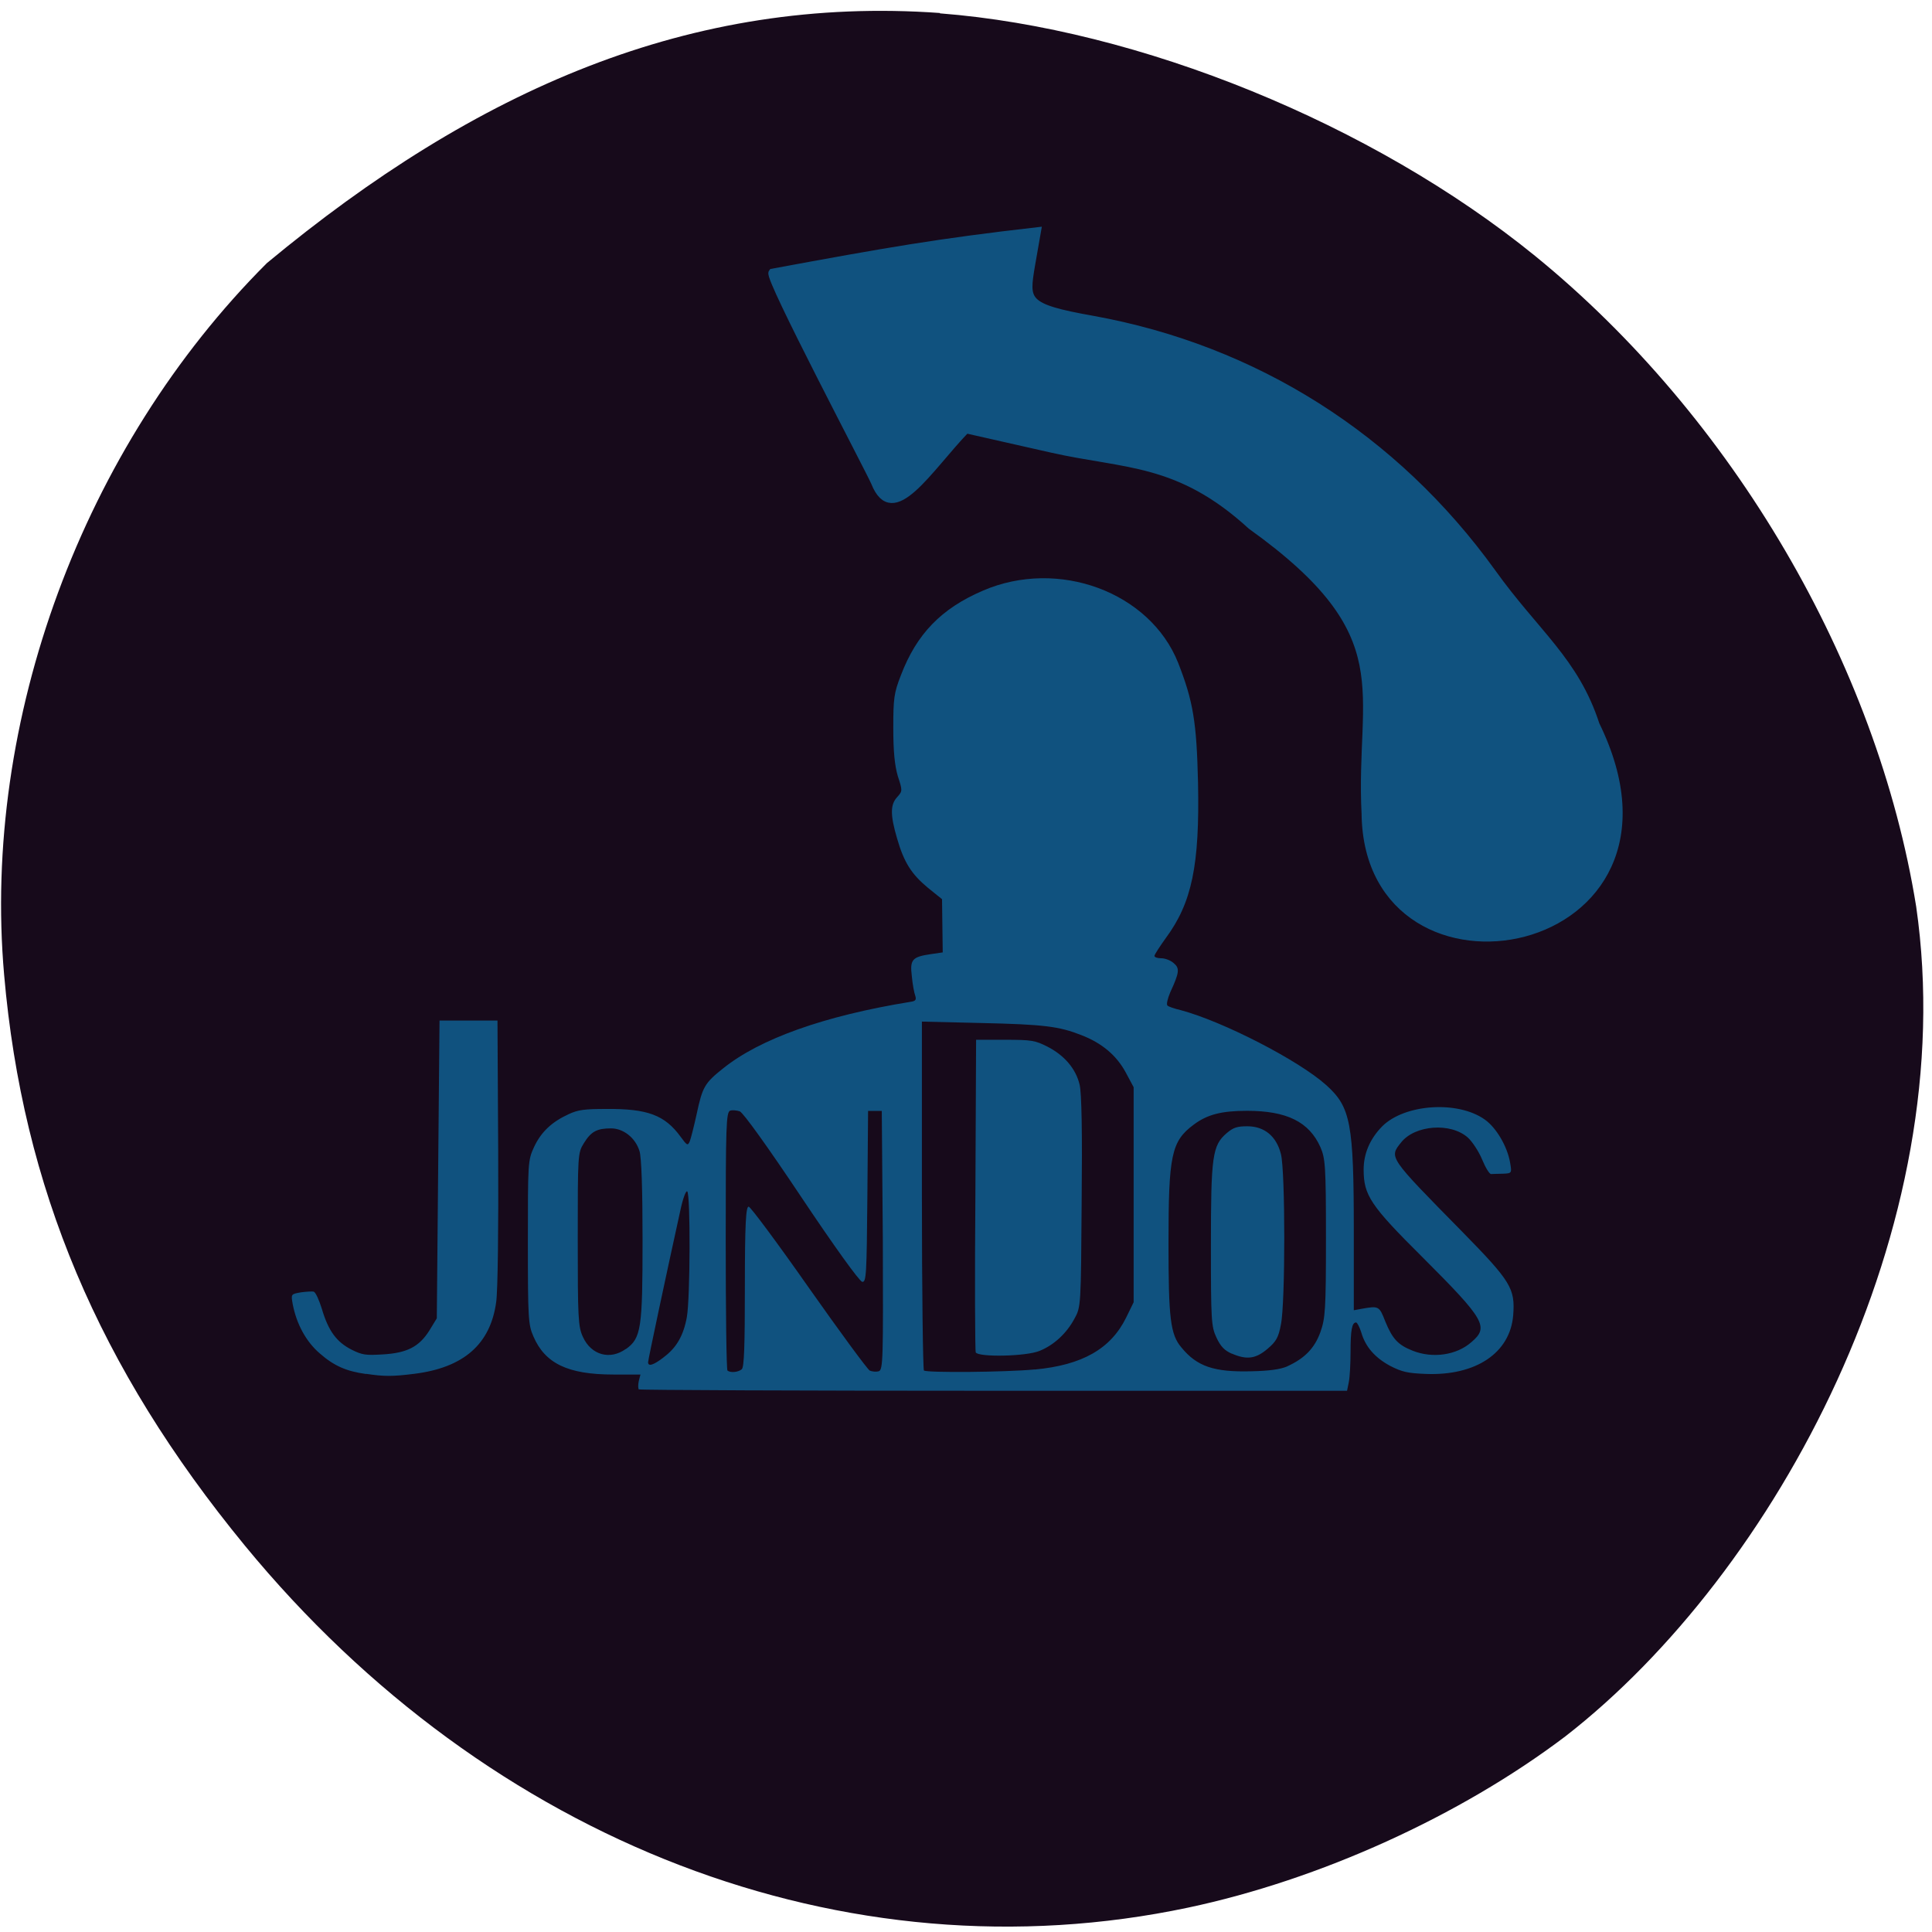 <svg xmlns="http://www.w3.org/2000/svg" viewBox="0 0 22 22"><path d="m 10.703 0.152 c 2.27 0.176 4.926 1.258 6.777 2.762 c 2.25 1.832 3.895 4.641 4.34 7.41 c 0.527 3.656 -1.598 7.586 -3.996 9.449 c -1.203 0.91 -2.801 1.633 -4.293 1.949 c -3.895 0.824 -7.957 -0.734 -10.742 -4.121 c -1.668 -2.031 -2.531 -4.078 -2.742 -6.5 c -0.254 -2.898 0.895 -6.01 2.992 -8.105 c 2.383 -1.977 4.832 -3.051 7.664 -2.848" fill="#170a1b"/><g fill="#10527f"><path d="m 346.73 139.6 c -1.334 23.23 7.863 33.493 -23.24 53.95 c -14.744 12.391 -25.556 11.229 -40.51 14.327 l -17.411 3.614 c -7.653 -7.292 -14.884 -18.521 -18.605 -9.874 c -1.264 2.646 -21.694 38.2 -20.852 39.11 c 23.59 4 33.629 5.614 53.919 7.744 l -1.194 -6.26 c -1.264 -6.905 -1.404 -8 12.427 -10.261 c 33.07 -5.485 61.5 -22.01 81.3 -47.24 c 8.846 -11.358 16.85 -16.456 21.06 -28.395 c 23.03 -43.11 -46.27 -54.725 -46.899 -16.714" transform="matrix(0.056 0 0 -0.061 -3.87 17.79)" stroke="#10527f" stroke-width="1.498"/><path d="m 7.277 15.824 c -0.012 -0.008 -0.012 -0.051 -0.004 -0.094 l 0.02 -0.078 h -0.309 c -0.516 0 -0.777 -0.125 -0.91 -0.434 c -0.059 -0.133 -0.063 -0.211 -0.063 -1.074 c 0 -0.906 0 -0.93 0.07 -1.082 c 0.082 -0.176 0.207 -0.289 0.395 -0.375 c 0.109 -0.051 0.184 -0.059 0.43 -0.059 c 0.469 -0.004 0.664 0.07 0.844 0.316 c 0.074 0.102 0.082 0.105 0.105 0.051 c 0.012 -0.031 0.047 -0.168 0.078 -0.309 c 0.066 -0.309 0.09 -0.352 0.301 -0.52 c 0.418 -0.336 1.148 -0.598 2.133 -0.758 c 0.059 -0.008 0.07 -0.023 0.055 -0.07 c -0.012 -0.031 -0.031 -0.133 -0.039 -0.223 c -0.023 -0.188 0.004 -0.219 0.215 -0.25 l 0.137 -0.02 l -0.004 -0.301 l -0.004 -0.305 l -0.16 -0.129 c -0.188 -0.156 -0.273 -0.289 -0.352 -0.563 c -0.078 -0.266 -0.078 -0.383 0 -0.469 c 0.063 -0.07 0.063 -0.074 0.008 -0.242 c -0.035 -0.121 -0.051 -0.277 -0.051 -0.547 c 0 -0.336 0.008 -0.398 0.086 -0.598 c 0.18 -0.473 0.461 -0.762 0.934 -0.965 c 0.859 -0.371 1.902 0.016 2.223 0.82 c 0.172 0.438 0.211 0.676 0.227 1.363 c 0.02 0.945 -0.07 1.371 -0.367 1.773 c -0.07 0.098 -0.129 0.188 -0.129 0.203 c 0 0.016 0.035 0.027 0.078 0.027 c 0.043 0 0.105 0.023 0.141 0.055 c 0.07 0.059 0.066 0.105 -0.039 0.332 c -0.031 0.074 -0.047 0.141 -0.031 0.152 c 0.012 0.012 0.078 0.035 0.148 0.051 c 0.484 0.129 1.348 0.574 1.66 0.855 c 0.277 0.25 0.313 0.43 0.313 1.668 v 0.895 l 0.086 -0.016 c 0.199 -0.035 0.203 -0.035 0.273 0.145 c 0.082 0.199 0.145 0.266 0.312 0.332 c 0.227 0.09 0.5 0.051 0.668 -0.098 c 0.203 -0.172 0.156 -0.254 -0.555 -0.965 c -0.594 -0.59 -0.672 -0.707 -0.672 -1 c 0 -0.18 0.07 -0.348 0.211 -0.492 c 0.254 -0.254 0.859 -0.297 1.168 -0.078 c 0.133 0.094 0.258 0.309 0.289 0.492 c 0.02 0.117 0.02 0.121 -0.078 0.125 c -0.055 0 -0.117 0.004 -0.137 0.004 c -0.02 0.004 -0.066 -0.074 -0.105 -0.168 c -0.039 -0.094 -0.113 -0.203 -0.16 -0.246 c -0.195 -0.176 -0.605 -0.145 -0.762 0.055 c -0.137 0.172 -0.145 0.16 0.691 1.01 c 0.563 0.574 0.609 0.652 0.586 0.957 c -0.035 0.43 -0.426 0.691 -0.996 0.668 c -0.207 -0.008 -0.27 -0.023 -0.402 -0.09 c -0.176 -0.094 -0.285 -0.219 -0.332 -0.383 c -0.02 -0.063 -0.047 -0.113 -0.059 -0.113 c -0.047 0 -0.063 0.086 -0.063 0.332 c 0 0.133 -0.008 0.289 -0.02 0.348 l -0.02 0.098 h -4.02 c -2.211 0 -4.03 -0.008 -4.04 -0.016 m 1.168 -0.23 c 0.027 -0.023 0.035 -0.27 0.035 -0.941 c 0 -0.719 0.012 -0.91 0.043 -0.91 c 0.02 0 0.328 0.414 0.684 0.922 c 0.355 0.504 0.668 0.93 0.695 0.945 c 0.027 0.012 0.074 0.016 0.102 0.008 c 0.051 -0.016 0.051 -0.145 0.047 -1.492 l -0.012 -1.473 h -0.156 l -0.008 0.977 c -0.008 0.887 -0.012 0.977 -0.059 0.969 c -0.031 -0.004 -0.32 -0.406 -0.691 -0.961 c -0.383 -0.574 -0.664 -0.965 -0.703 -0.98 c -0.035 -0.012 -0.086 -0.016 -0.109 -0.008 c -0.047 0.016 -0.051 0.18 -0.051 1.48 c 0 0.805 0.008 1.469 0.02 1.48 c 0.035 0.027 0.121 0.02 0.164 -0.016 m 3.336 0.004 c 0.539 -0.051 0.863 -0.234 1.039 -0.59 l 0.086 -0.176 v -2.449 l -0.09 -0.168 c -0.105 -0.195 -0.273 -0.336 -0.508 -0.426 c -0.25 -0.098 -0.418 -0.121 -1.141 -0.137 l -0.672 -0.016 v 1.977 c 0 1.086 0.012 1.984 0.023 1.996 c 0.031 0.027 0.926 0.02 1.262 -0.012 m -0.672 -0.195 c -0.008 -0.016 -0.012 -0.824 -0.004 -1.793 l 0.008 -1.766 h 0.328 c 0.309 0 0.344 0.008 0.484 0.078 c 0.191 0.098 0.324 0.25 0.367 0.434 c 0.023 0.098 0.031 0.535 0.023 1.34 c -0.008 1.176 -0.008 1.191 -0.082 1.324 c -0.09 0.168 -0.234 0.301 -0.398 0.367 c -0.152 0.063 -0.699 0.074 -0.727 0.016 m 3.547 0.16 c 0.199 -0.09 0.313 -0.207 0.379 -0.391 c 0.055 -0.156 0.063 -0.25 0.063 -1.07 c 0 -0.828 -0.008 -0.906 -0.063 -1.035 c -0.129 -0.289 -0.383 -0.414 -0.836 -0.414 c -0.293 0 -0.453 0.043 -0.605 0.156 c -0.258 0.191 -0.289 0.348 -0.289 1.352 c 0 0.852 0.02 1.039 0.148 1.188 c 0.176 0.215 0.371 0.281 0.793 0.27 c 0.211 -0.004 0.332 -0.023 0.41 -0.055 m -0.629 -0.145 c -0.082 -0.035 -0.129 -0.082 -0.176 -0.184 c -0.059 -0.125 -0.063 -0.195 -0.063 -1.047 c 0 -1.02 0.016 -1.141 0.18 -1.281 c 0.074 -0.063 0.117 -0.078 0.234 -0.078 c 0.195 0 0.332 0.113 0.383 0.316 c 0.051 0.191 0.051 1.703 0 1.941 c -0.027 0.148 -0.055 0.195 -0.152 0.277 c -0.133 0.113 -0.234 0.129 -0.406 0.055 m -6.473 0.043 c 0.148 -0.109 0.227 -0.246 0.266 -0.457 c 0.039 -0.211 0.043 -1.414 0.004 -1.434 c -0.016 -0.008 -0.051 0.09 -0.078 0.219 c -0.16 0.727 -0.367 1.699 -0.367 1.727 c 0 0.051 0.059 0.035 0.176 -0.055 m -0.43 -0.094 c 0.176 -0.125 0.191 -0.234 0.191 -1.246 c 0 -0.57 -0.012 -0.941 -0.035 -1.01 c -0.047 -0.152 -0.184 -0.258 -0.324 -0.258 c -0.16 0 -0.227 0.035 -0.309 0.168 c -0.07 0.113 -0.07 0.129 -0.07 1.094 c 0 0.891 0.004 0.996 0.059 1.113 c 0.094 0.207 0.309 0.266 0.488 0.137 m -2.957 0.285 c -0.227 -0.031 -0.367 -0.094 -0.527 -0.234 c -0.156 -0.133 -0.266 -0.336 -0.309 -0.563 c -0.02 -0.113 -0.02 -0.113 0.094 -0.133 c 0.059 -0.008 0.125 -0.012 0.145 -0.008 c 0.023 0.008 0.063 0.098 0.094 0.199 c 0.074 0.25 0.168 0.375 0.336 0.461 c 0.125 0.063 0.164 0.066 0.355 0.055 c 0.277 -0.016 0.414 -0.086 0.531 -0.27 l 0.086 -0.141 l 0.031 -3.391 h 0.66 l 0.008 1.496 c 0.004 0.863 -0.004 1.586 -0.023 1.711 c -0.066 0.48 -0.371 0.746 -0.934 0.816 c -0.246 0.031 -0.344 0.031 -0.547 0"/></g></svg>